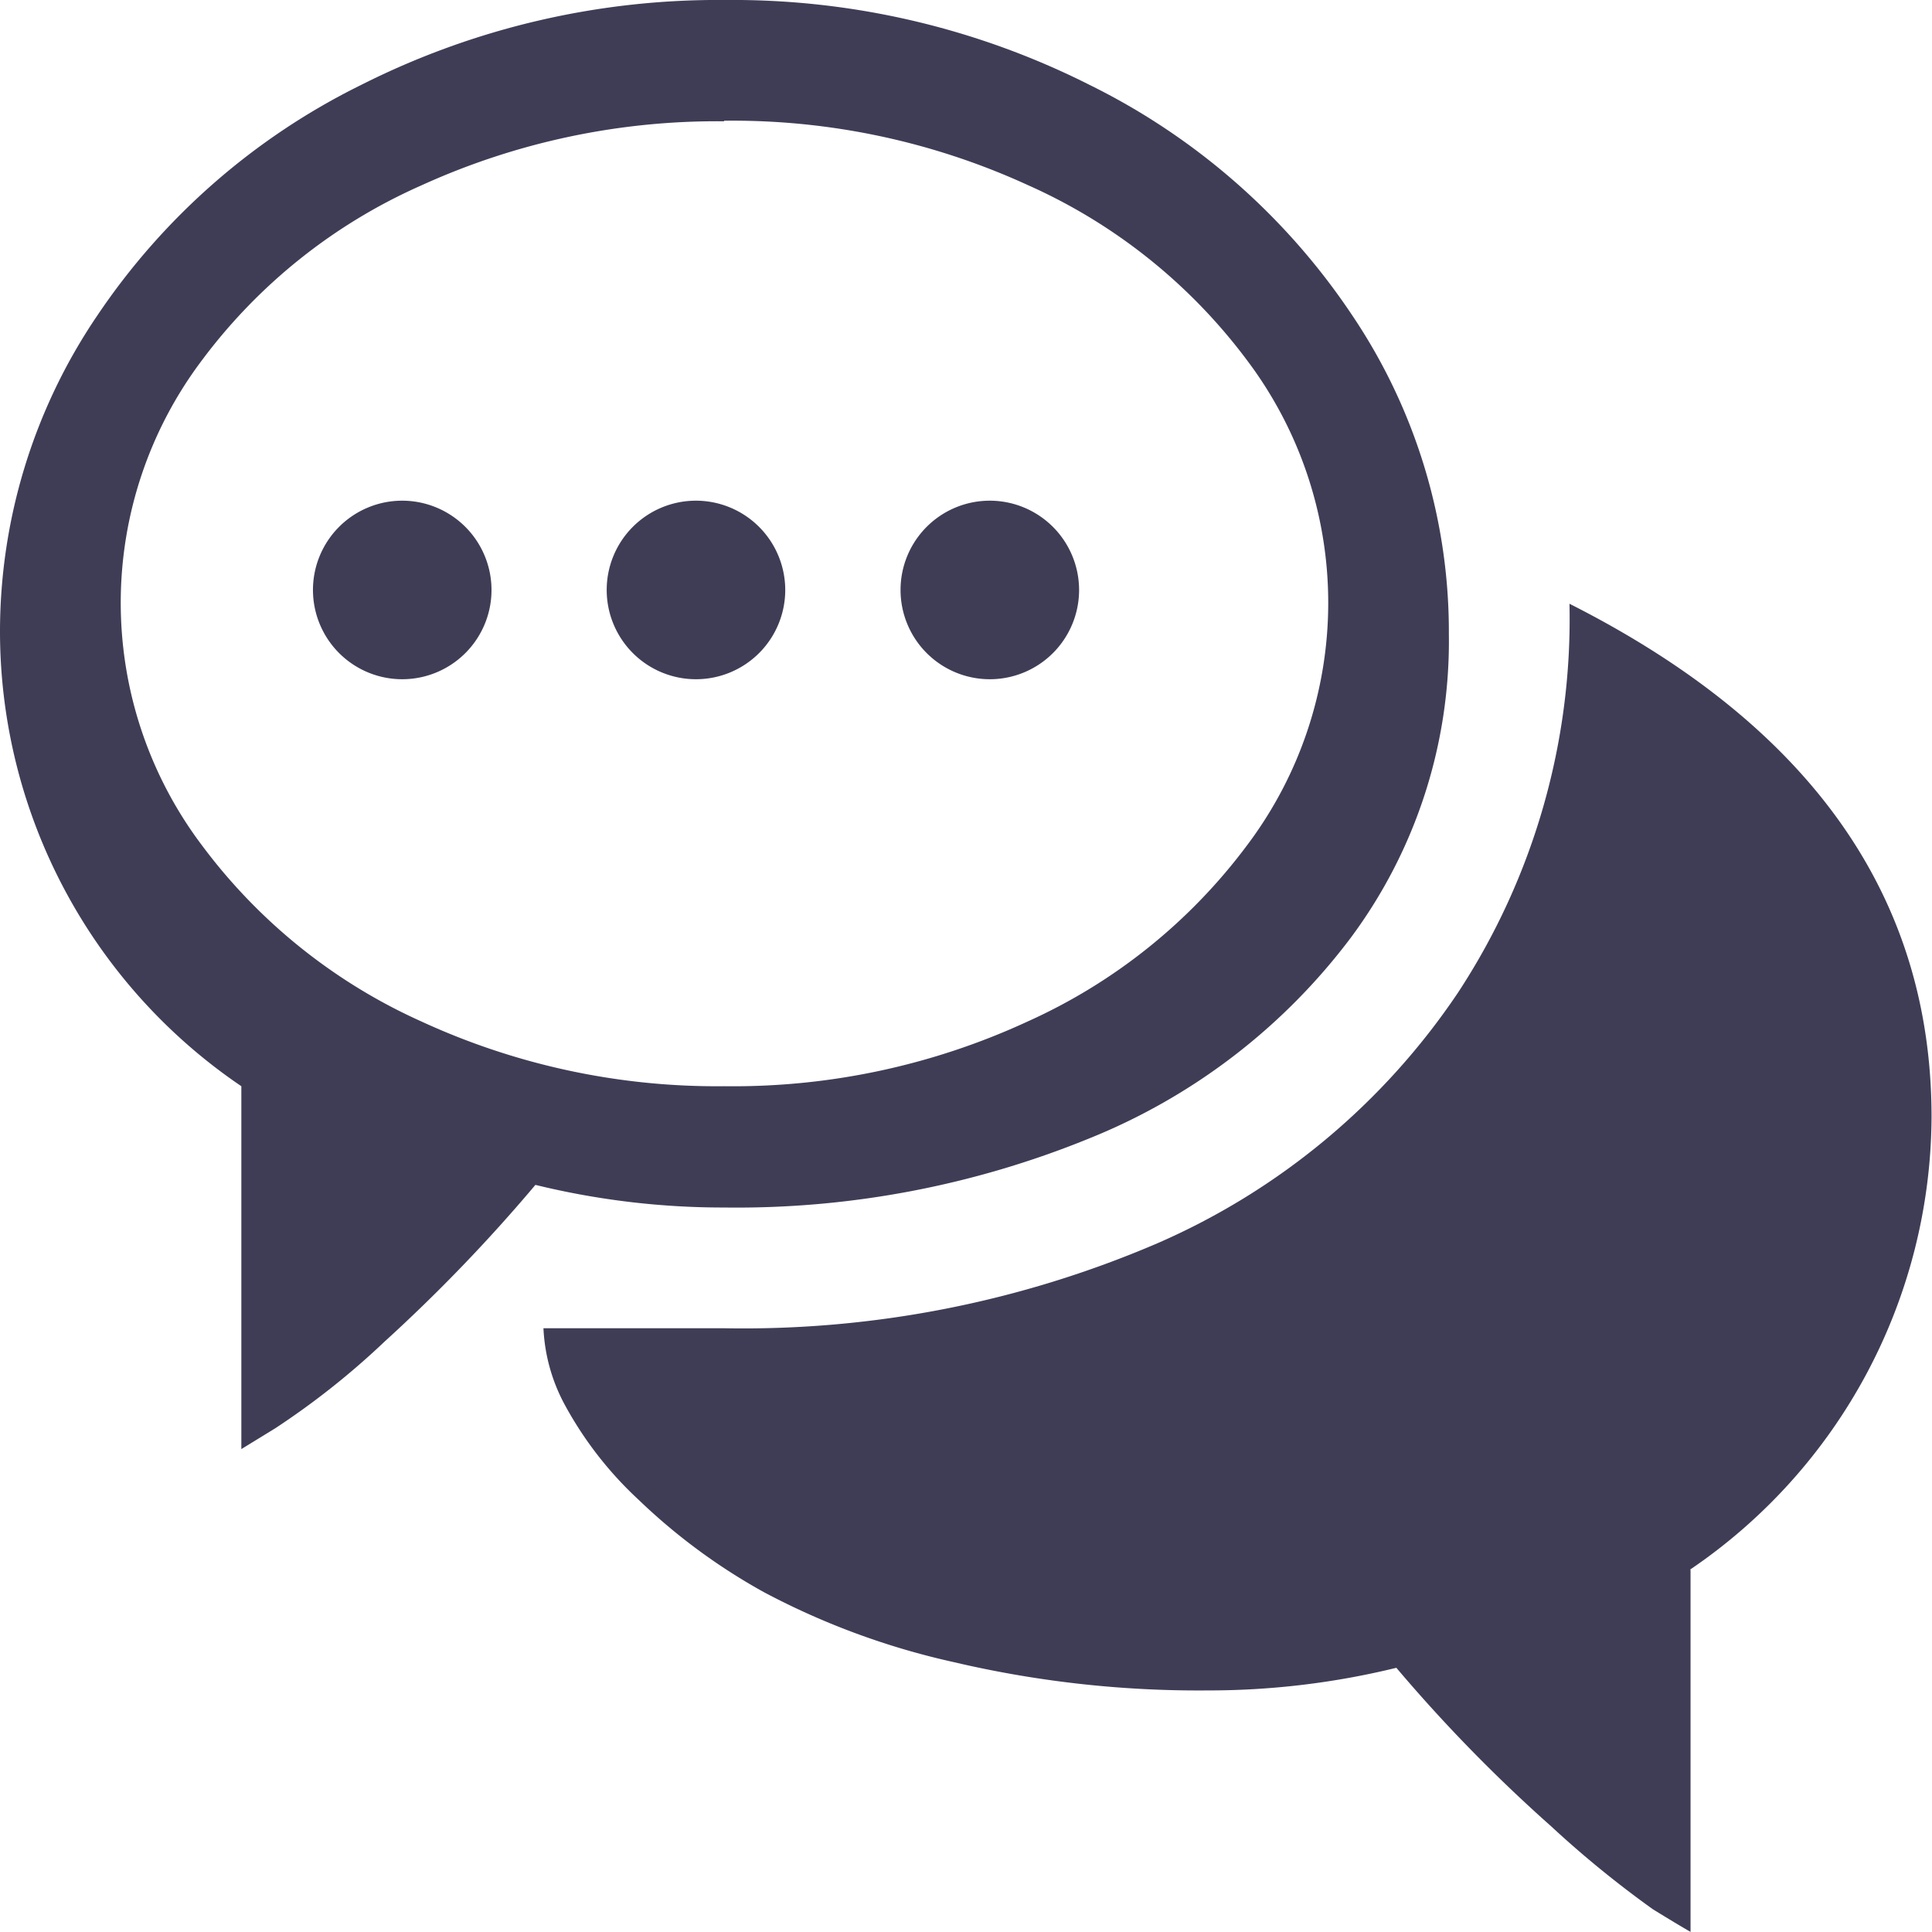 <svg xmlns="http://www.w3.org/2000/svg" width="17.075" height="17.075" viewBox="0 0 17.075 17.075">
  <g id="Group_22854" data-name="Group 22854" transform="translate(-320 -578.572)">
    <path id="chat" d="M14.941,13.874v3.2q-.117-.067-.333-.2a9.234,9.234,0,0,1-.9-.734,13.766,13.766,0,0,1-1.367-1.4,6.985,6.985,0,0,1-1.668.2,9.468,9.468,0,0,1-2.243-.25,6.626,6.626,0,0,1-1.676-.617,5.288,5.288,0,0,1-1.109-.817,3.267,3.267,0,0,1-.65-.834,1.572,1.572,0,0,1-.192-.683H6.4a9.273,9.273,0,0,0,3.827-.75,6.159,6.159,0,0,0,2.66-2.218,6.018,6.018,0,0,0,.984-3.435q3.2,1.617,3.2,4.536a4.859,4.859,0,0,1-2.134,4ZM13.874,5.336ZM6.4,10.672a6.985,6.985,0,0,1-1.668-.2A14.511,14.511,0,0,1,3.4,11.856a6.926,6.926,0,0,1-.967.767l-.3.184V9.6A4.858,4.858,0,0,1,0,5.6a4.976,4.976,0,0,1,.859-2.81A6.012,6.012,0,0,1,3.193.75,7,7,0,0,1,6.411,0,7,7,0,0,1,9.629.75a5.953,5.953,0,0,1,2.326,2.043,5,5,0,0,1,.85,2.81,4.391,4.391,0,0,1-.867,2.685,5.428,5.428,0,0,1-2.318,1.776A8.246,8.246,0,0,1,6.4,10.672Zm0-9.6a6.3,6.3,0,0,0-2.677.567A4.876,4.876,0,0,0,1.784,3.185a3.56,3.56,0,0,0,0,4.285A4.942,4.942,0,0,0,3.727,9.029,6.235,6.235,0,0,0,6.4,9.6,6.2,6.2,0,0,0,9.08,9.029,4.956,4.956,0,0,0,11.022,7.47a3.56,3.56,0,0,0,0-4.285A4.906,4.906,0,0,0,9.08,1.634,6.257,6.257,0,0,0,6.4,1.067Z" transform="translate(320 578.572)" fill="#3f3d56"/>
    <path id="Path_165724" data-name="Path 165724" d="M23.289,26.787a.789.789,0,1,0,.789.789A.79.79,0,0,0,23.289,26.787Z" transform="translate(300.266 556.21)" fill="#3f3d56"/>
    <path id="Path_165725" data-name="Path 165725" d="M30.575,26.787a.789.789,0,1,0,.789.789A.79.79,0,0,0,30.575,26.787Z" transform="translate(295.576 556.21)" fill="#3f3d56"/>
    <path id="Path_165726" data-name="Path 165726" d="M37.861,26.787a.789.789,0,1,0,.789.789A.79.79,0,0,0,37.861,26.787Z" transform="translate(290.887 556.21)" fill="#3f3d56"/>
  </g>
</svg>
